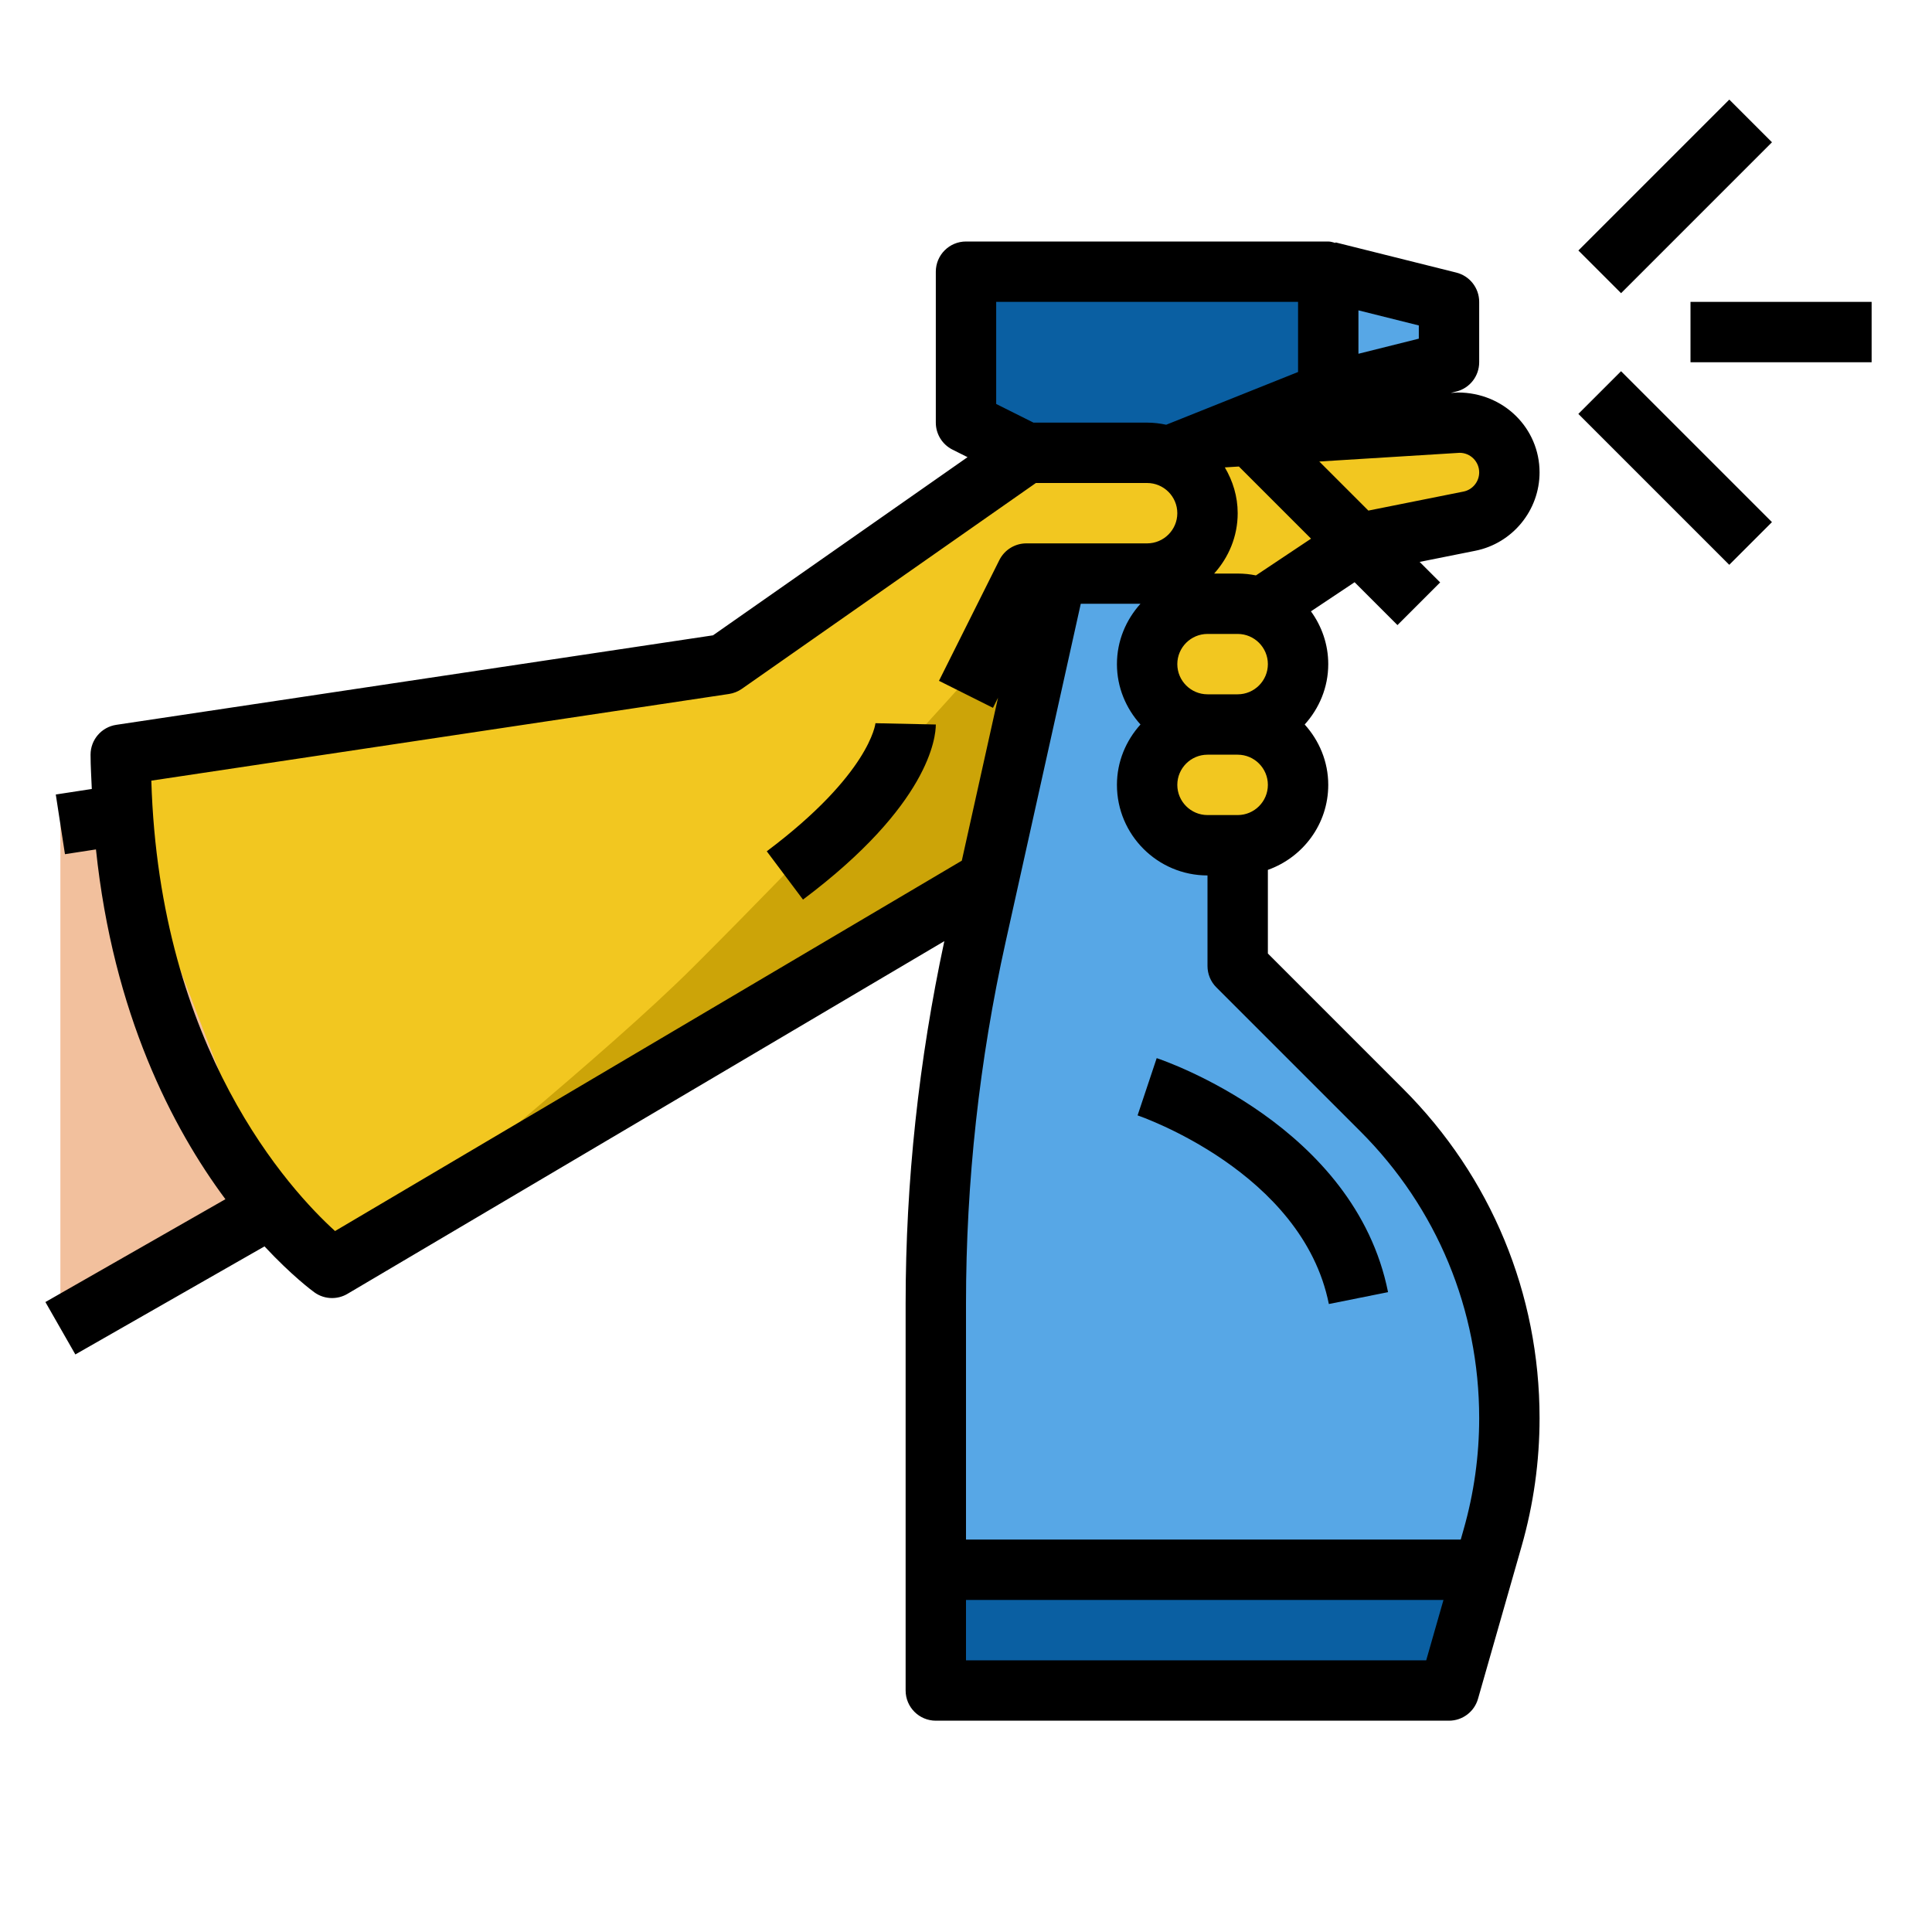 <svg id="Layer_1_1_" enable-background="new 0 0 64 64" height="512" viewBox="0 0 64 64" width="512" xmlns="http://www.w3.org/2000/svg"><path d="m45.773 36.773-4.773-4.773v-13h-6l-2.661 11.976c-.89 4.004-1.339 8.093-1.339 12.195v12.829h17l1.445-5.056c.368-1.29.555-2.624.555-3.965 0-3.828-1.521-7.5-4.227-10.206z" fill="#57a7e6"/><path d="m38 15h-4l-10 7-20 3c0 7.747 2.912 12.561 4.98 15.012 1.135 1.345 2.02 1.988 2.02 1.988l21.744-12.849 2.256-10.151h3c1.105 0 2-.895 2-2s-.895-2-2-2z" fill="#f2c720"/><path d="m48 56 1.143-4h-18.143v4z" fill="#0a5fa2"/><path d="m48 12v-2l-4-1v4z" fill="#57a7e6"/><g fill="#f2c720"><path d="m43 22c0-1.105-.895-2-2-2h-1c-1.105 0-2 .895-2 2s.895 2 2 2h1c1.105 0 2-.895 2-2z"/><path d="m43 26c0-1.105-.895-2-2-2h-1c-1.105 0-2 .895-2 2s.895 2 2 2h1c1.105 0 2-.895 2-2z"/><path d="m48.352 14-8.105.501-2.247.499v5h4l3-2 3.675-.735c.77-.154 1.325-.831 1.325-1.617 0-.91-.738-1.648-1.648-1.648z"/></g><path d="m22.999 32c-2.999 3-8.929 7.703-10.016 8.828l19.761-11.677 2.256-10.151s-3.487 4.485-12.001 13z" fill="#cca408"/><path d="m4 27-2 .308v16.692l7-4z" fill="#f2c09d"/><path d="m32 9v5l2 1h5l5-2v-4z" fill="#0a5fa2"/><path d="m37.684 36.949c.055.018 5.46 1.867 6.336 6.248l1.961-.393c-1.101-5.505-7.397-7.663-7.664-7.752z"/><path d="m31 24-1.999-.043c-.001.016-.188 1.684-3.601 4.243l1.2 1.6c4.189-3.141 4.4-5.383 4.4-5.8z"/><path d="m51.964 5.5h7.071v2h-7.071z" transform="matrix(.707 -.707 .707 .707 11.659 41.148)"/><path d="m56 10h6v2h-6z"/><path d="m54.5 11.964h2v7.071h-2z" transform="matrix(.707 -.707 .707 .707 5.295 43.784)"/><path d="m1.504 43.132.992 1.736 6.266-3.58c.897.962 1.569 1.463 1.657 1.526.173.124.377.186.581.186.175 0 .352-.046.509-.139l19.773-11.684c-.844 3.936-1.282 7.967-1.282 11.994v12.829c0 .552.448 1 1 1h17c.446 0 .839-.296.961-.725l1.445-5.057c.394-1.379.594-2.806.594-4.239 0-4.123-1.605-7.998-4.521-10.913l-4.479-4.48v-2.77c1.161-.414 2-1.514 2-2.816 0-.771-.301-1.468-.78-2 .48-.532.78-1.229.78-2 0-.654-.216-1.256-.573-1.749l1.446-.964 1.42 1.42 1.414-1.414-.679-.679 1.843-.369c1.233-.246 2.129-1.339 2.129-2.597 0-1.459-1.186-2.646-2.707-2.646-.001 0-.002 0-.003 0l-.232.014.184-.046c.446-.111.758-.511.758-.97v-2c0-.459-.313-.859-.757-.97l-4-1-.005.018c-.078-.02-.154-.048-.238-.048h-12c-.552 0-1 .448-1 1v5c0 .379.214.725.553.895l.498.249-8.432 5.902-19.767 2.965c-.49.073-.852.494-.852.989 0 .393.027.758.041 1.136l-1.193.183.304 1.977 1.027-.158c.571 5.452 2.537 9.233 4.288 11.587zm30.496 11.868v-2h15.817l-.572 2zm13.065-17.521c2.538 2.538 3.935 5.911 3.935 9.5 0 1.248-.174 2.49-.517 3.69l-.094.331h-16.389v-7.829c0-4.023.442-8.053 1.315-11.979l2.487-11.192h1.978c-.48.532-.78 1.229-.78 2s.301 1.468.78 2c-.48.532-.78 1.229-.78 2 0 1.654 1.346 3 3 3v3c0 .265.105.52.293.707zm-3.065-15.479c0 .551-.449 1-1 1h-1c-.551 0-1-.449-1-1s.449-1 1-1h1c.551 0 1 .449 1 1zm-1 5h-1c-.551 0-1-.449-1-1s.449-1 1-1h1c.551 0 1 .449 1 1s-.449 1-1 1zm.605-7.939c-.195-.04-.398-.061-.605-.061h-.78c.48-.532.78-1.229.78-2 0-.556-.162-1.07-.426-1.517l.466-.029 2.39 2.39zm6.747-4.061c.357 0 .648.291.648.648 0 .308-.219.576-.521.636l-3.15.63-1.626-1.626zm-1.352-3.781-2 .5v-1.438l2 .5zm-14-1.219h10v2.323l-4.368 1.747c-.204-.044-.415-.07-.632-.07h-3.764l-1.236-.618zm-8.852 12.989c.153-.023.298-.081.425-.169l9.742-6.82h3.685c.551 0 1 .449 1 1s-.449 1-1 1h-4c-.379 0-.725.214-.895.553l-2 4 1.789.895.167-.335-1.2 5.398-20.762 12.269c-1.475-1.337-5.821-6.018-6.086-14.92z"/></svg>